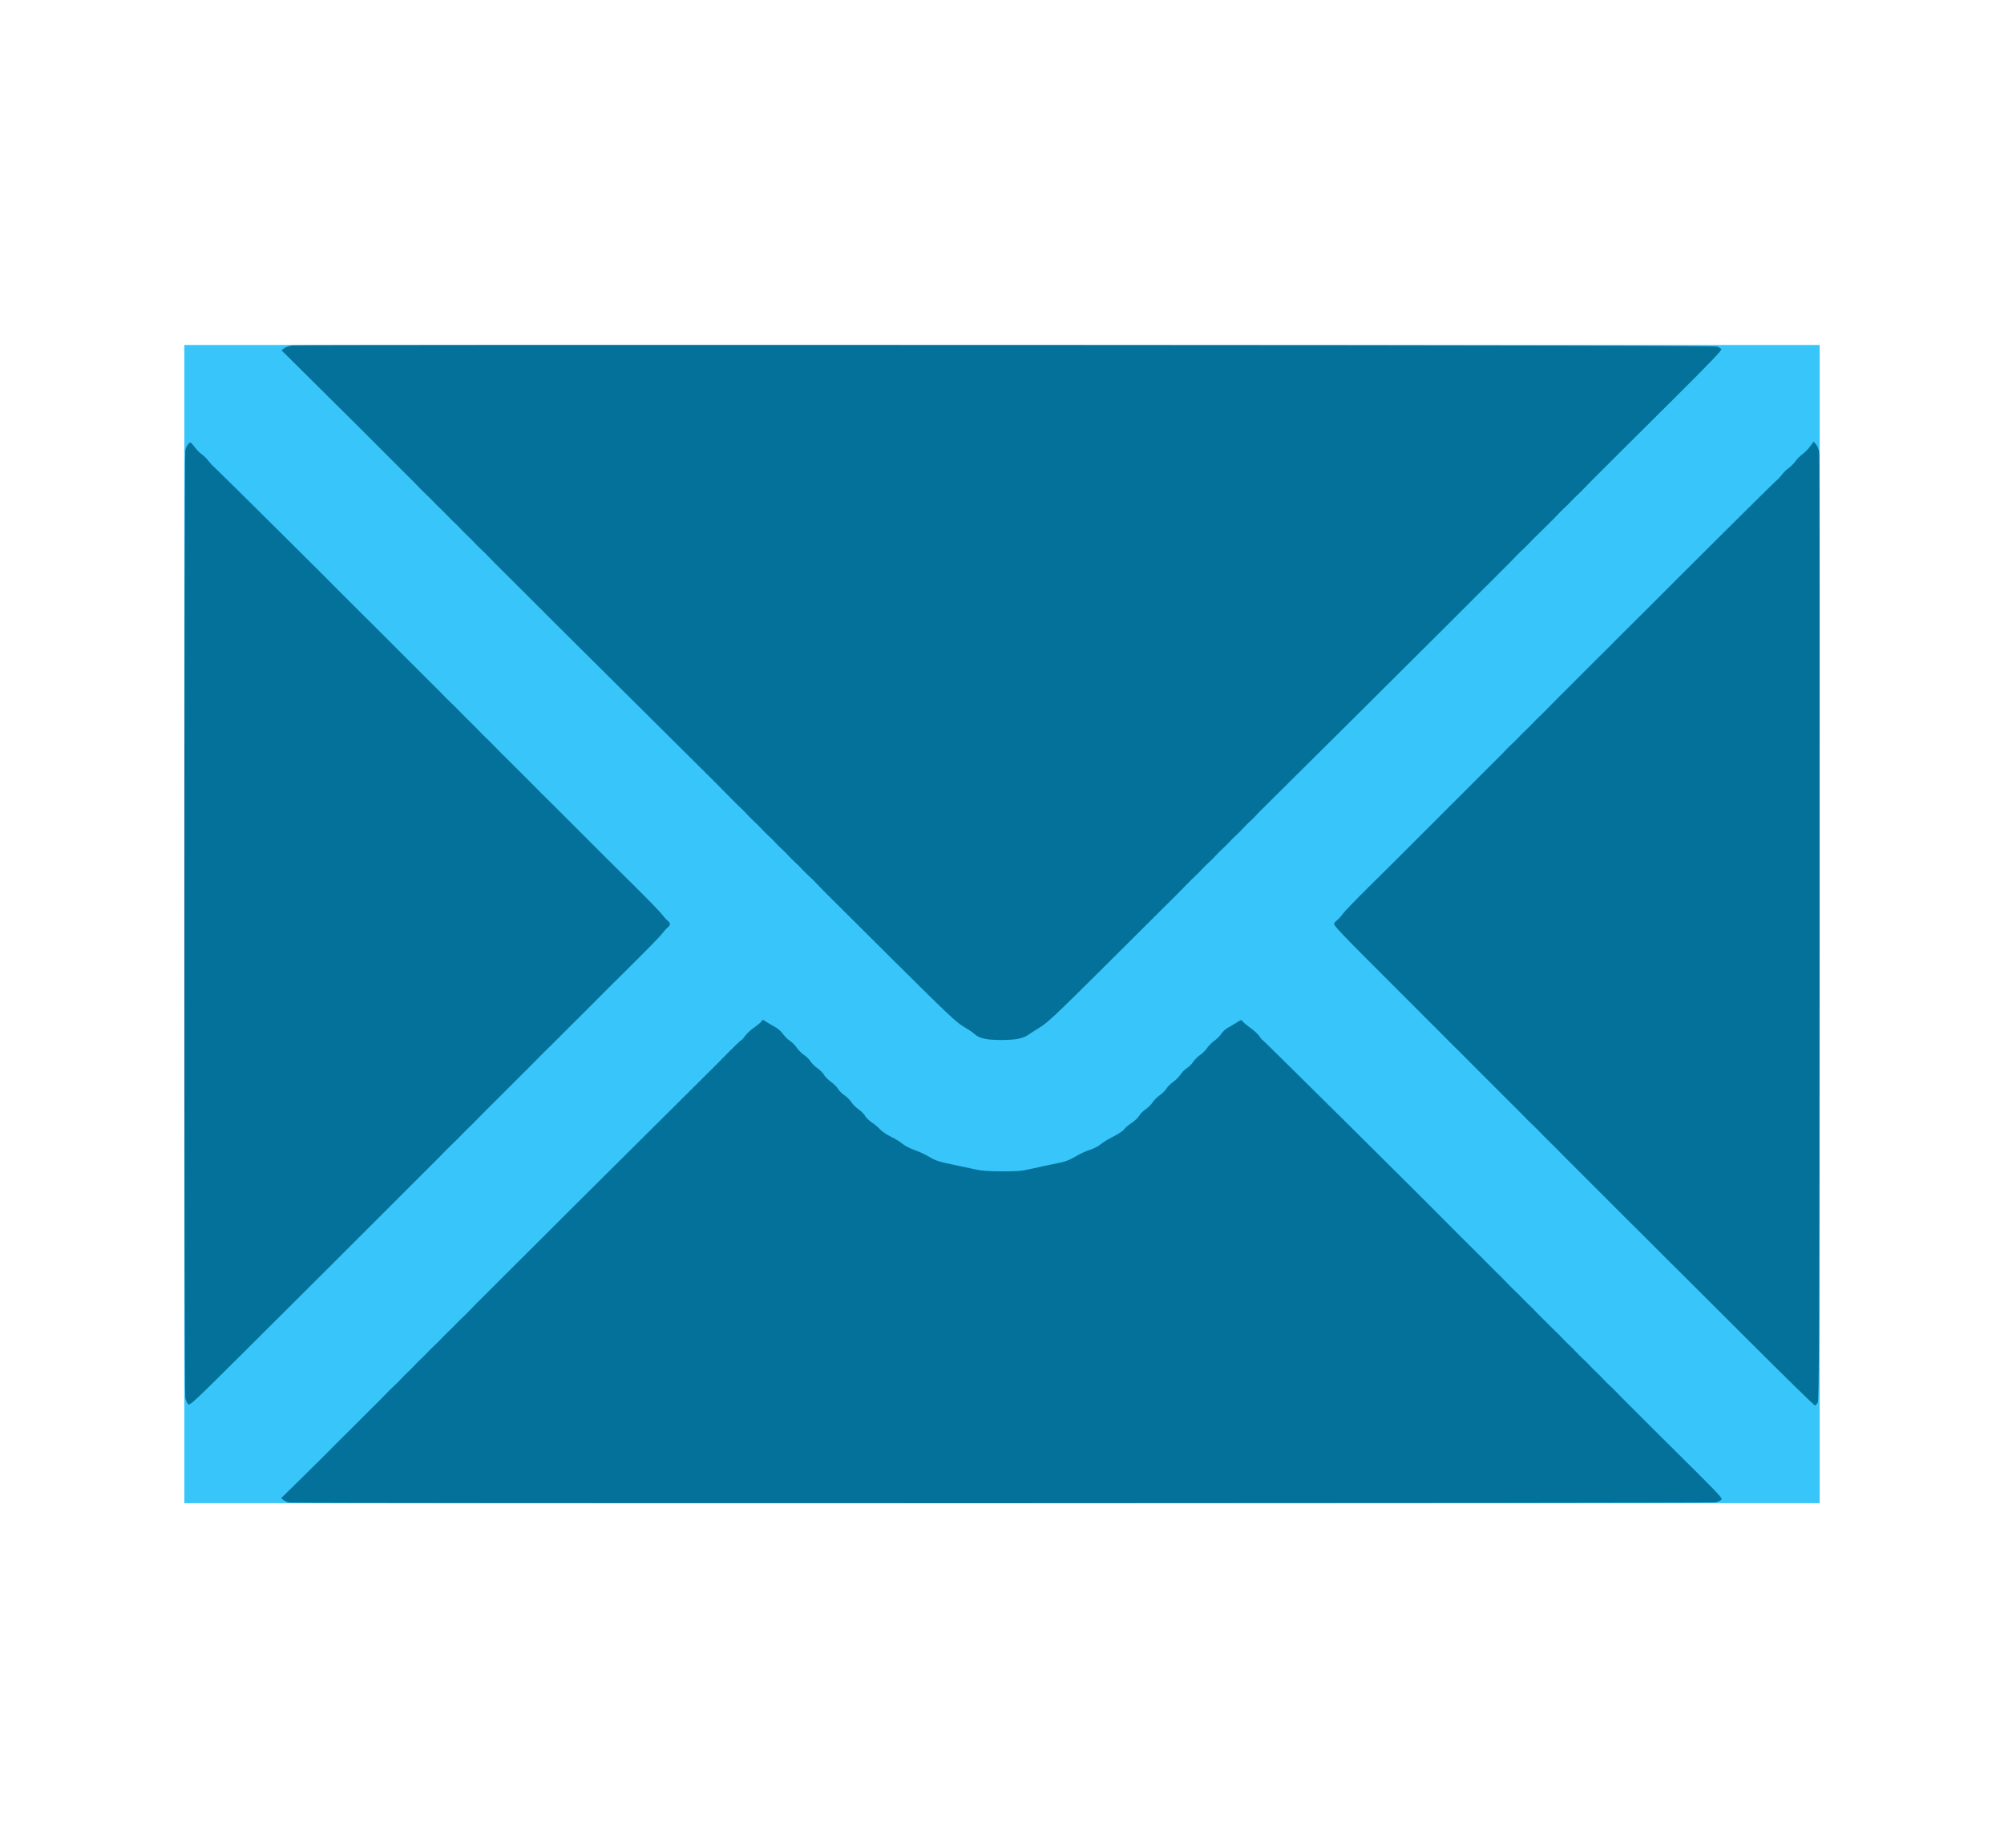 <?xml version="1.0" encoding="UTF-8" standalone="no"?>
<!-- Created with Inkscape (http://www.inkscape.org/) -->

<svg
   xmlns:dc="http://purl.org/dc/elements/1.1/"
   xmlns:cc="http://creativecommons.org/ns#"
   xmlns:rdf="http://www.w3.org/1999/02/22-rdf-syntax-ns#"
   xmlns:svg="http://www.w3.org/2000/svg"
   xmlns="http://www.w3.org/2000/svg"
   xmlns:sodipodi="http://sodipodi.sourceforge.net/DTD/sodipodi-0.dtd"
   xmlns:inkscape="http://www.inkscape.org/namespaces/inkscape"
   width="276.077mm"
   height="254.564mm"
   viewBox="0 0 978.225 902"
   id="svg5595"
   version="1.1"
   inkscape:version="0.91 r13725"
   sodipodi:docname="enveloppe.svg">
  <defs
     id="defs5597" />
  <sodipodi:namedview
     id="base"
     pagecolor="#ffffff"
     bordercolor="#666666"
     borderopacity="1.0"
     inkscape:pageopacity="0.0"
     inkscape:pageshadow="2"
     inkscape:zoom="0.35"
     inkscape:cx="471.25553"
     inkscape:cy="85.285718"
     inkscape:document-units="px"
     inkscape:current-layer="layer1"
     showgrid="false"
     fit-margin-top="0"
     fit-margin-left="0"
     fit-margin-right="0"
     fit-margin-bottom="0"
     inkscape:window-width="1366"
     inkscape:window-height="716"
     inkscape:window-x="-8"
     inkscape:window-y="22"
     inkscape:window-maximized="1" />
  <g
     inkscape:label="Layer 1"
     inkscape:groupmode="layer"
     id="layer1"
     transform="translate(146.256,284.352)">
    <g
       id="g6293-6"
       transform="translate(-3999.351,-10301.576)"
       inkscape:export-filename="C:\Users\boulanger\ownCloud\GeoPonts\Com\MIAGE\enveloppe.png"
       inkscape:export-xdpi="14.17"
       inkscape:export-ydpi="14.17">
      <rect
         y="10185.591"
         x="3943.081"
         height="565.267"
         width="798.255"
         id="rect6276-9"
         style="opacity:1;fill:#38c6fa;fill-opacity:1;stroke:none;stroke-width:25;stroke-miterlimit:4;stroke-dasharray:none;stroke-dashoffset:0;stroke-opacity:1" />
      <path
         inkscape:connector-curvature="0"
         id="path6274-6"
         d="m 3994.434,10750.578 c -0.87,-0.113 -2.154,-0.639 -2.854,-1.169 l -1.273,-0.964 8.914,-8.762 c 4.902,-4.819 9.113,-8.976 9.355,-9.239 0.535,-0.579 5.725,-5.774 6.269,-6.274 0.213,-0.196 1.557,-1.543 2.987,-2.992 1.43,-1.449 2.861,-2.872 3.179,-3.162 0.319,-0.289 1.869,-1.831 3.446,-3.425 3.2,-3.235 3.651,-3.686 7.392,-7.378 1.449,-1.429 2.959,-2.935 3.356,-3.345 0.397,-0.41 1.819,-1.831 3.162,-3.157 1.342,-1.326 3.034,-3.056 3.758,-3.844 0.725,-0.788 2.245,-2.281 3.378,-3.316 1.133,-1.035 2.675,-2.569 3.425,-3.409 0.751,-0.839 2.16,-2.261 3.133,-3.161 0.973,-0.9 2.395,-2.325 3.162,-3.166 0.766,-0.841 2.342,-2.424 3.501,-3.517 1.159,-1.093 2.701,-2.636 3.425,-3.429 0.725,-0.794 2.116,-2.175 3.093,-3.071 0.977,-0.895 2.518,-2.427 3.425,-3.403 0.907,-0.977 2.449,-2.519 3.425,-3.426 0.977,-0.907 2.518,-2.445 3.425,-3.417 0.907,-0.973 2.338,-2.396 3.179,-3.162 0.841,-0.767 2.43,-2.342 3.532,-3.502 1.101,-1.159 2.455,-2.556 3.008,-3.104 0.553,-0.546 1.954,-1.943 3.114,-3.102 1.159,-1.159 2.584,-2.58 3.165,-3.159 0.582,-0.577 2.124,-2.117 3.429,-3.421 1.304,-1.305 2.846,-2.846 3.425,-3.426 0.58,-0.579 2.156,-2.148 3.502,-3.487 1.346,-1.338 2.741,-2.731 3.1,-3.097 0.358,-0.364 1.719,-1.714 3.023,-2.998 1.304,-1.284 2.901,-2.883 3.549,-3.552 0.648,-0.67 2.226,-2.247 3.508,-3.507 1.281,-1.259 2.53,-2.495 2.774,-2.748 0.244,-0.252 3.29,-3.298 6.768,-6.767 3.478,-3.47 6.561,-6.547 6.851,-6.838 0.29,-0.291 16.178,-16.08 35.307,-35.086 19.129,-19.005 34.986,-34.76 35.237,-35.012 0.252,-0.25 3.174,-3.211 6.495,-6.579 3.32,-3.367 6.224,-6.122 6.453,-6.122 0.229,0 1.051,-0.916 1.826,-2.035 0.775,-1.119 2.718,-2.935 4.316,-4.036 1.599,-1.101 3.232,-2.466 3.63,-3.034 0.718,-1.026 0.734,-1.026 2.211,0 0.818,0.568 2.722,1.696 4.231,2.505 1.623,0.871 3.293,2.302 4.088,3.504 0.74,1.118 2.272,2.646 3.406,3.396 1.134,0.75 2.675,2.291 3.425,3.425 0.75,1.134 2.311,2.688 3.468,3.454 1.157,0.766 2.599,2.194 3.205,3.174 0.606,0.979 2.147,2.5 3.424,3.379 1.278,0.879 2.689,2.307 3.137,3.171 0.447,0.866 1.998,2.425 3.445,3.464 1.448,1.04 2.979,2.563 3.404,3.384 0.425,0.821 1.817,2.212 3.095,3.091 1.278,0.879 2.84,2.435 3.472,3.458 0.632,1.023 2.195,2.578 3.472,3.457 1.278,0.879 2.679,2.287 3.115,3.129 0.435,0.843 1.918,2.286 3.294,3.21 1.376,0.922 3.214,2.475 4.083,3.448 0.87,0.974 3.274,2.586 5.343,3.582 2.069,0.996 4.616,2.56 5.661,3.478 1.057,0.928 3.595,2.239 5.723,2.957 2.103,0.709 5.403,2.241 7.332,3.405 2.928,1.765 4.712,2.362 10.803,3.615 4.012,0.825 9.192,1.929 11.511,2.453 3.142,0.71 6.498,0.958 13.174,0.972 7.956,0.01 9.666,-0.144 15.282,-1.44 3.478,-0.802 8.644,-1.911 11.48,-2.464 4.081,-0.796 5.966,-1.488 9.039,-3.317 2.136,-1.271 5.33,-2.749 7.1,-3.285 1.769,-0.535 4.104,-1.734 5.189,-2.662 1.085,-0.928 3.923,-2.668 6.307,-3.867 2.384,-1.199 4.706,-2.745 5.159,-3.436 0.453,-0.692 2.111,-2.112 3.685,-3.157 1.574,-1.045 3.225,-2.603 3.669,-3.461 0.444,-0.859 1.853,-2.281 3.131,-3.16 1.278,-0.879 2.84,-2.434 3.472,-3.457 0.632,-1.023 2.173,-2.564 3.425,-3.426 1.252,-0.861 2.772,-2.367 3.377,-3.347 0.606,-0.98 2.048,-2.409 3.205,-3.174 1.157,-0.766 2.73,-2.339 3.496,-3.496 0.766,-1.157 2.207,-2.608 3.202,-3.222 0.995,-0.615 2.405,-2.019 3.134,-3.12 0.728,-1.1 2.252,-2.614 3.385,-3.364 1.134,-0.751 2.675,-2.292 3.425,-3.426 0.75,-1.134 2.292,-2.675 3.425,-3.425 1.134,-0.75 2.667,-2.279 3.407,-3.397 0.74,-1.118 2.224,-2.48 3.298,-3.025 1.074,-0.547 2.992,-1.678 4.262,-2.516 2.036,-1.342 2.366,-1.421 2.785,-0.671 0.262,0.468 1.997,1.935 3.857,3.262 1.859,1.327 3.886,3.23 4.503,4.229 0.617,0.999 1.32,1.817 1.56,1.817 0.312,0 82.229,81.215 90.115,89.343 0.435,0.448 2.095,2.114 3.689,3.704 1.594,1.589 3.098,3.098 3.343,3.353 0.244,0.255 1.493,1.493 2.774,2.753 1.282,1.258 2.804,2.762 3.384,3.342 0.58,0.58 2.177,2.177 3.549,3.549 1.373,1.373 2.97,2.986 3.549,3.585 0.58,0.598 2.002,2.014 3.162,3.144 2.957,2.883 3.729,3.662 6.005,6.058 1.101,1.159 2.691,2.735 3.532,3.501 0.841,0.767 2.272,2.19 3.179,3.162 0.907,0.972 2.449,2.511 3.425,3.418 0.977,0.907 2.518,2.448 3.425,3.425 0.907,0.977 2.449,2.541 3.425,3.478 0.977,0.936 2.409,2.359 3.183,3.162 0.774,0.803 2.197,2.202 3.162,3.109 0.965,0.908 2.497,2.449 3.404,3.425 0.907,0.977 2.449,2.512 3.425,3.413 0.977,0.899 2.39,2.323 3.14,3.161 0.75,0.839 2.292,2.377 3.425,3.417 1.133,1.04 2.688,2.582 3.454,3.425 0.766,0.844 2.189,2.271 3.162,3.17 0.973,0.901 2.382,2.323 3.133,3.163 0.75,0.838 2.292,2.372 3.425,3.408 1.133,1.035 2.654,2.522 3.378,3.305 0.725,0.783 2.566,2.662 4.093,4.177 1.526,1.516 2.949,2.929 3.162,3.142 0.213,0.213 1.572,1.568 3.021,3.012 3.274,3.263 3.877,3.866 7.14,7.141 1.444,1.449 2.8,2.807 3.013,3.017 30.522,30.216 31.342,31.07 30.559,31.853 -0.428,0.427 -1.7,0.991 -2.828,1.253 -1.95,0.452 -692.59,0.578 -696.066,0.127 z m -49.544,-48.117 c -0.481,-0.532 -1.085,-1.874 -1.342,-2.981 -0.628,-2.706 -0.619,-459.825 0.01,-462.533 0.262,-1.13 0.943,-2.521 1.512,-3.09 1.029,-1.03 1.048,-1.02 3.068,1.599 1.118,1.45 2.667,3.022 3.442,3.494 0.776,0.472 2.194,1.862 3.152,3.09 0.958,1.229 2.199,2.57 2.759,2.981 0.819,0.602 59.581,58.911 62.895,62.41 0.508,0.537 2.11,2.137 3.559,3.554 1.449,1.417 2.834,2.795 3.077,3.062 0.243,0.266 1.601,1.631 3.018,3.033 1.417,1.402 2.965,2.937 3.441,3.409 3.297,3.276 5.881,5.846 6.677,6.642 0.511,0.512 1.997,1.997 3.301,3.301 1.304,1.304 2.868,2.88 3.475,3.499 0.607,0.621 2.054,2.075 3.216,3.232 1.162,1.157 2.737,2.733 3.499,3.501 0.763,0.769 2.335,2.328 3.495,3.462 2.592,2.54 3.441,3.387 6.071,6.067 1.138,1.159 2.727,2.742 3.532,3.516 0.805,0.774 2.205,2.197 3.113,3.161 0.907,0.965 2.449,2.497 3.425,3.405 0.977,0.907 2.542,2.448 3.479,3.425 2.169,2.26 4.662,4.754 6.923,6.922 0.977,0.937 2.518,2.504 3.425,3.48 0.907,0.976 2.449,2.518 3.425,3.425 0.977,0.907 2.518,2.439 3.425,3.405 0.907,0.964 2.242,2.328 2.967,3.029 1.429,1.383 4.364,4.307 6.448,6.421 1.816,1.843 5.828,5.836 7.211,7.177 0.633,0.613 2.076,2.064 3.206,3.223 1.13,1.159 2.51,2.554 3.065,3.1 0.555,0.546 2.076,2.059 3.381,3.364 1.304,1.303 2.891,2.873 3.527,3.487 0.635,0.613 2.206,2.182 3.49,3.487 2.884,2.929 3.104,3.149 6.033,6.033 1.304,1.284 2.905,2.883 3.558,3.553 0.652,0.669 3.805,3.825 7.005,7.013 3.2,3.189 5.987,5.967 6.191,6.177 0.205,0.208 5.826,5.781 12.492,12.383 6.666,6.602 12.824,12.953 13.685,14.112 0.861,1.16 2.106,2.541 2.767,3.068 1.52,1.216 1.52,2.135 0,3.349 -0.661,0.529 -1.906,1.909 -2.767,3.068 -0.861,1.16 -7.019,7.508 -13.685,14.105 -6.666,6.598 -12.321,12.207 -12.567,12.464 -0.245,0.257 -3.174,3.195 -6.507,6.528 -3.333,3.334 -6.257,6.261 -6.497,6.507 -0.501,0.512 -5.536,5.502 -6.639,6.579 -0.405,0.395 -1.786,1.785 -3.07,3.089 -1.284,1.304 -2.855,2.873 -3.49,3.487 -0.635,0.614 -2.223,2.184 -3.527,3.488 -1.304,1.304 -2.826,2.818 -3.381,3.363 -0.555,0.546 -1.934,1.94 -3.065,3.1 -1.13,1.159 -2.55,2.582 -3.155,3.161 -0.605,0.58 -2.149,2.121 -3.43,3.426 -2.801,2.851 -4.577,4.624 -7.381,7.37 -2.592,2.539 -3.441,3.387 -6.071,6.067 -1.138,1.16 -2.727,2.742 -3.532,3.516 -0.805,0.774 -2.205,2.197 -3.113,3.162 -0.907,0.964 -2.449,2.52 -3.425,3.457 -2.26,2.169 -4.754,4.663 -6.923,6.923 -0.937,0.977 -2.503,2.518 -3.479,3.426 -0.977,0.907 -2.518,2.439 -3.425,3.404 -0.907,0.965 -2.243,2.328 -2.967,3.03 -1.658,1.604 -4.756,4.698 -6.391,6.38 -0.688,0.708 -2.199,2.212 -3.358,3.343 -1.159,1.13 -2.725,2.691 -3.479,3.469 -1.207,1.244 -2.884,2.925 -6.654,6.67 -0.582,0.578 -2.124,2.118 -3.429,3.422 -1.304,1.304 -2.846,2.845 -3.425,3.425 -0.58,0.58 -2.155,2.149 -3.502,3.488 -3.02,3.001 -3.183,3.164 -6.185,6.185 -3.359,3.378 -5.492,5.507 -10.161,10.14 -1.111,1.103 -5.904,5.897 -6.712,6.715 -0.395,0.4 -3.445,3.438 -6.778,6.752 -3.333,3.314 -6.297,6.268 -6.587,6.563 -0.29,0.296 -12.663,12.622 -27.497,27.393 -25.686,25.575 -27.011,26.808 -27.844,25.888 z m 760.64,-32.097 c -18.14,-18.135 -33.374,-33.329 -33.853,-33.764 -0.479,-0.435 -2.167,-2.095 -3.751,-3.689 -1.584,-1.594 -3.305,-3.321 -3.825,-3.838 -3.539,-3.517 -6.292,-6.272 -6.742,-6.749 -0.29,-0.306 -1.68,-1.698 -3.09,-3.093 -1.409,-1.395 -2.889,-2.859 -3.287,-3.255 -1.943,-1.927 -5.735,-5.7 -6.674,-6.639 -0.58,-0.58 -2.121,-2.121 -3.425,-3.425 -1.304,-1.304 -2.873,-2.889 -3.487,-3.522 -0.614,-0.634 -2.064,-2.072 -3.224,-3.198 -1.159,-1.125 -2.701,-2.663 -3.425,-3.416 -0.725,-0.753 -2.266,-2.299 -3.425,-3.434 -2.592,-2.539 -3.441,-3.387 -6.071,-6.067 -1.138,-1.16 -2.727,-2.742 -3.532,-3.516 -0.805,-0.774 -2.205,-2.197 -3.113,-3.162 -0.907,-0.964 -2.449,-2.521 -3.425,-3.458 -0.977,-0.937 -2.55,-2.478 -3.497,-3.425 -0.947,-0.947 -2.488,-2.52 -3.425,-3.496 -0.937,-0.978 -2.503,-2.519 -3.479,-3.426 -0.977,-0.908 -2.518,-2.44 -3.425,-3.404 -0.907,-0.965 -2.308,-2.388 -3.113,-3.162 -0.805,-0.774 -2.394,-2.356 -3.532,-3.516 -2.631,-2.68 -3.479,-3.528 -6.071,-6.067 -1.159,-1.135 -2.725,-2.7 -3.479,-3.478 -1.759,-1.812 -5.188,-5.241 -7.001,-7 -0.777,-0.755 -2.342,-2.32 -3.478,-3.479 -1.135,-1.16 -2.519,-2.554 -3.074,-3.1 -0.555,-0.545 -2.077,-2.059 -3.381,-3.363 -1.304,-1.304 -2.893,-2.874 -3.53,-3.488 -0.637,-0.614 -2.194,-2.183 -3.46,-3.487 -1.266,-1.304 -2.614,-2.664 -2.995,-3.023 -0.382,-0.359 -1.789,-1.754 -3.127,-3.1 -1.338,-1.346 -2.939,-2.95 -3.558,-3.564 -1.266,-1.257 -12.349,-12.345 -13.372,-13.378 -0.364,-0.368 -6.116,-6.121 -12.782,-12.787 -13.057,-13.055 -17.126,-17.403 -17.126,-18.303 0,-0.315 0.652,-1.083 1.449,-1.706 0.797,-0.624 2.042,-2.008 2.767,-3.077 0.725,-1.067 6.653,-7.211 13.174,-13.652 6.521,-6.441 12.18,-12.043 12.575,-12.448 0.661,-0.68 5.015,-5.043 6.712,-6.726 4.657,-4.621 6.844,-6.804 10.023,-10.002 1.262,-1.271 2.669,-2.665 3.127,-3.101 0.458,-0.434 1.868,-1.857 3.134,-3.161 1.266,-1.305 2.822,-2.874 3.46,-3.487 0.637,-0.614 2.226,-2.184 3.53,-3.487 1.304,-1.305 2.826,-2.818 3.381,-3.364 0.555,-0.546 1.938,-1.941 3.074,-3.1 1.135,-1.159 2.7,-2.725 3.478,-3.479 1.813,-1.759 5.242,-5.187 7.001,-7.001 0.754,-0.777 2.32,-2.335 3.479,-3.462 1.159,-1.127 2.701,-2.698 3.425,-3.492 0.725,-0.793 2.116,-2.175 3.093,-3.07 0.977,-0.896 2.518,-2.427 3.425,-3.404 0.907,-0.977 2.449,-2.518 3.425,-3.425 0.977,-0.907 2.518,-2.446 3.425,-3.418 0.907,-0.973 2.331,-2.396 3.164,-3.162 0.833,-0.766 2.316,-2.224 3.296,-3.238 3.576,-3.702 7.219,-7.372 9.885,-9.958 0.777,-0.754 2.342,-2.321 3.478,-3.48 1.135,-1.159 2.546,-2.582 3.136,-3.161 1.381,-1.359 5.262,-5.24 6.62,-6.62 0.58,-0.589 2.002,-1.996 3.162,-3.127 1.159,-1.131 2.582,-2.546 3.162,-3.144 0.58,-0.599 2.152,-2.181 3.495,-3.515 1.342,-1.335 2.765,-2.762 3.162,-3.172 0.397,-0.41 1.907,-1.916 3.356,-3.345 1.449,-1.431 3.055,-3.023 3.57,-3.54 0.514,-0.517 2.094,-2.087 3.511,-3.489 1.417,-1.402 2.843,-2.826 3.17,-3.162 0.945,-0.975 6.335,-6.355 6.946,-6.936 0.305,-0.29 1.844,-1.831 3.419,-3.425 1.575,-1.594 3.109,-3.136 3.409,-3.426 0.3,-0.289 11.295,-11.23 24.433,-24.314 13.138,-13.083 24.216,-23.991 24.617,-24.24 0.401,-0.25 1.484,-1.424 2.407,-2.611 0.923,-1.186 2.462,-2.695 3.421,-3.352 0.959,-0.658 2.4,-2.108 3.203,-3.224 0.802,-1.116 2.339,-2.664 3.415,-3.438 1.076,-0.775 2.764,-2.484 3.752,-3.797 l 1.796,-2.388 1.194,1.389 c 0.76,0.883 1.313,2.4 1.522,4.172 0.18,1.531 0.257,106.174 0.172,232.541 -0.137,201.685 -0.251,229.901 -0.935,230.933 -0.428,0.647 -1.021,1.256 -1.317,1.355 -0.296,0.1 -15.38,-14.657 -33.52,-32.793 z m -371.006,-146.017 c -2.797,-0.472 -4.387,-1.205 -6.256,-2.883 -0.725,-0.651 -3.019,-2.163 -5.099,-3.362 -3.2,-1.843 -8.429,-6.798 -33.989,-32.205 -16.614,-16.514 -30.564,-30.39 -30.998,-30.834 -0.435,-0.444 -1.858,-1.868 -3.162,-3.164 -1.304,-1.296 -2.964,-3.012 -3.689,-3.813 -0.725,-0.801 -2.241,-2.287 -3.37,-3.302 -1.129,-1.014 -2.67,-2.548 -3.425,-3.408 -0.755,-0.86 -2.186,-2.283 -3.181,-3.162 -0.995,-0.879 -2.417,-2.288 -3.162,-3.132 -0.744,-0.844 -2.281,-2.385 -3.414,-3.425 -1.133,-1.041 -2.675,-2.578 -3.425,-3.416 -0.751,-0.839 -2.182,-2.262 -3.181,-3.162 -0.999,-0.901 -2.54,-2.436 -3.425,-3.413 -0.885,-0.976 -2.426,-2.517 -3.425,-3.425 -0.999,-0.907 -2.659,-2.573 -3.689,-3.702 -1.03,-1.129 -2.444,-2.552 -3.143,-3.161 -0.698,-0.611 -3.594,-3.482 -6.435,-6.38 -6.314,-6.442 -0.49,-0.639 -41.303,-41.155 -19.129,-18.989 -34.94,-34.69 -35.136,-34.891 -0.196,-0.2 -1.586,-1.582 -3.09,-3.072 -1.503,-1.488 -3.122,-3.099 -3.596,-3.579 -0.474,-0.48 -2.167,-2.173 -3.761,-3.763 -1.594,-1.589 -3.098,-3.098 -3.343,-3.353 -0.244,-0.255 -1.521,-1.521 -2.836,-2.814 -1.315,-1.293 -2.894,-2.871 -3.508,-3.507 -0.614,-0.634 -2.183,-2.206 -3.487,-3.49 -1.304,-1.284 -2.727,-2.696 -3.162,-3.137 -0.435,-0.441 -1.83,-1.834 -3.1,-3.096 -1.27,-1.262 -2.784,-2.769 -3.363,-3.349 -0.58,-0.579 -2.149,-2.142 -3.487,-3.473 -1.338,-1.33 -3.026,-3.06 -3.751,-3.843 -0.725,-0.784 -2.116,-2.157 -3.093,-3.052 -0.977,-0.895 -2.518,-2.427 -3.425,-3.404 -0.907,-0.977 -2.445,-2.518 -3.418,-3.425 -0.973,-0.908 -2.395,-2.336 -3.162,-3.175 -0.766,-0.839 -2.192,-2.263 -3.169,-3.162 -0.977,-0.9 -2.518,-2.436 -3.425,-3.412 -0.907,-0.977 -2.449,-2.518 -3.425,-3.426 -0.977,-0.907 -2.518,-2.445 -3.425,-3.417 -0.907,-0.973 -2.338,-2.396 -3.179,-3.162 -0.841,-0.766 -2.43,-2.342 -3.532,-3.501 -1.101,-1.16 -2.429,-2.53 -2.95,-3.045 -0.521,-0.516 -1.896,-1.886 -3.055,-3.045 -1.159,-1.159 -2.638,-2.634 -3.286,-3.279 -1.911,-1.899 -5.839,-5.831 -6.962,-6.967 -0.573,-0.58 -3.656,-3.663 -6.852,-6.851 -3.196,-3.188 -6.11,-6.099 -6.476,-6.469 -0.365,-0.37 -9.015,-8.955 -19.221,-19.079 l -18.557,-18.407 1.326,-1.043 c 0.729,-0.573 2.558,-1.187 4.065,-1.364 1.507,-0.176 158.418,-0.251 348.693,-0.166 270.53,0.121 346.184,0.294 347.008,0.796 0.58,0.352 1.379,0.858 1.777,1.124 0.545,0.365 -5.496,6.667 -24.504,25.565 -13.875,13.794 -25.529,25.382 -25.898,25.751 -0.369,0.368 -3.286,3.278 -6.481,6.466 -3.195,3.188 -6.284,6.271 -6.863,6.85 -0.58,0.58 -1.955,2.003 -3.056,3.163 -1.101,1.159 -2.691,2.735 -3.532,3.501 -0.841,0.766 -2.266,2.189 -3.166,3.162 -0.9,0.972 -2.323,2.382 -3.162,3.132 -0.839,0.751 -2.382,2.292 -3.43,3.426 -1.047,1.134 -2.707,2.827 -3.689,3.762 -0.982,0.936 -2.418,2.359 -3.192,3.162 -0.774,0.803 -2.197,2.202 -3.162,3.11 -0.965,0.907 -2.497,2.448 -3.404,3.425 -0.907,0.977 -2.449,2.508 -3.425,3.403 -0.977,0.896 -2.369,2.269 -3.093,3.053 -0.725,0.783 -2.413,2.513 -3.751,3.843 -1.338,1.33 -2.906,2.895 -3.484,3.477 -0.578,0.581 -1.999,2.005 -3.158,3.164 -1.159,1.16 -2.556,2.559 -3.103,3.108 -0.547,0.55 -2.062,2.044 -3.367,3.32 -1.304,1.277 -2.874,2.842 -3.487,3.476 -0.614,0.636 -2.155,2.189 -3.425,3.451 -1.27,1.261 -2.697,2.68 -3.172,3.151 -1.674,1.664 -6.141,6.136 -6.851,6.859 -3.939,4.016 -88.724,88.285 -89.851,89.305 -0.828,0.749 -2.218,2.171 -3.089,3.161 -0.871,0.99 -2.294,2.42 -3.162,3.177 -0.868,0.756 -2.415,2.298 -3.439,3.425 -1.023,1.126 -2.565,2.661 -3.425,3.411 -0.861,0.749 -2.289,2.172 -3.175,3.162 -0.886,0.989 -2.427,2.524 -3.425,3.409 -0.998,0.886 -2.54,2.428 -3.425,3.426 -0.886,0.998 -2.427,2.534 -3.425,3.413 -0.998,0.879 -2.433,2.302 -3.188,3.162 -0.755,0.86 -2.296,2.411 -3.425,3.447 -1.129,1.035 -2.646,2.527 -3.37,3.316 -0.725,0.787 -2.385,2.486 -3.689,3.774 -1.304,1.289 -2.727,2.708 -3.162,3.155 -0.435,0.447 -3.518,3.517 -6.851,6.822 -3.333,3.305 -6.297,6.253 -6.587,6.554 -0.29,0.298 -11.183,11.135 -24.207,24.08 -19.941,19.819 -24.351,23.945 -27.929,26.126 -2.337,1.425 -5.018,3.149 -5.959,3.831 -0.967,0.701 -3.159,1.491 -5.049,1.821 -3.734,0.65 -11.462,0.673 -15.178,0.05 z"
         style="fill:#04719a;fill-opacity:1" />
    </g>
    <rect
       style="opacity:0;fill:#b3b3b3;fill-opacity:0;stroke:#000000;stroke-width:23.252;stroke-miterlimit:4;stroke-dasharray:none;stroke-dashoffset:0;stroke-opacity:1"
       id="rect5603-8-2"
       width="954.973"
       height="878.748"
       x="-134.63"
       y="-272.726"
       inkscape:export-filename="C:\Users\boulanger\ownCloud\GeoPonts\Com\MIAGE\enveloppe.png"
       inkscape:export-xdpi="14.17"
       inkscape:export-ydpi="14.17" />
  </g>
</svg>
